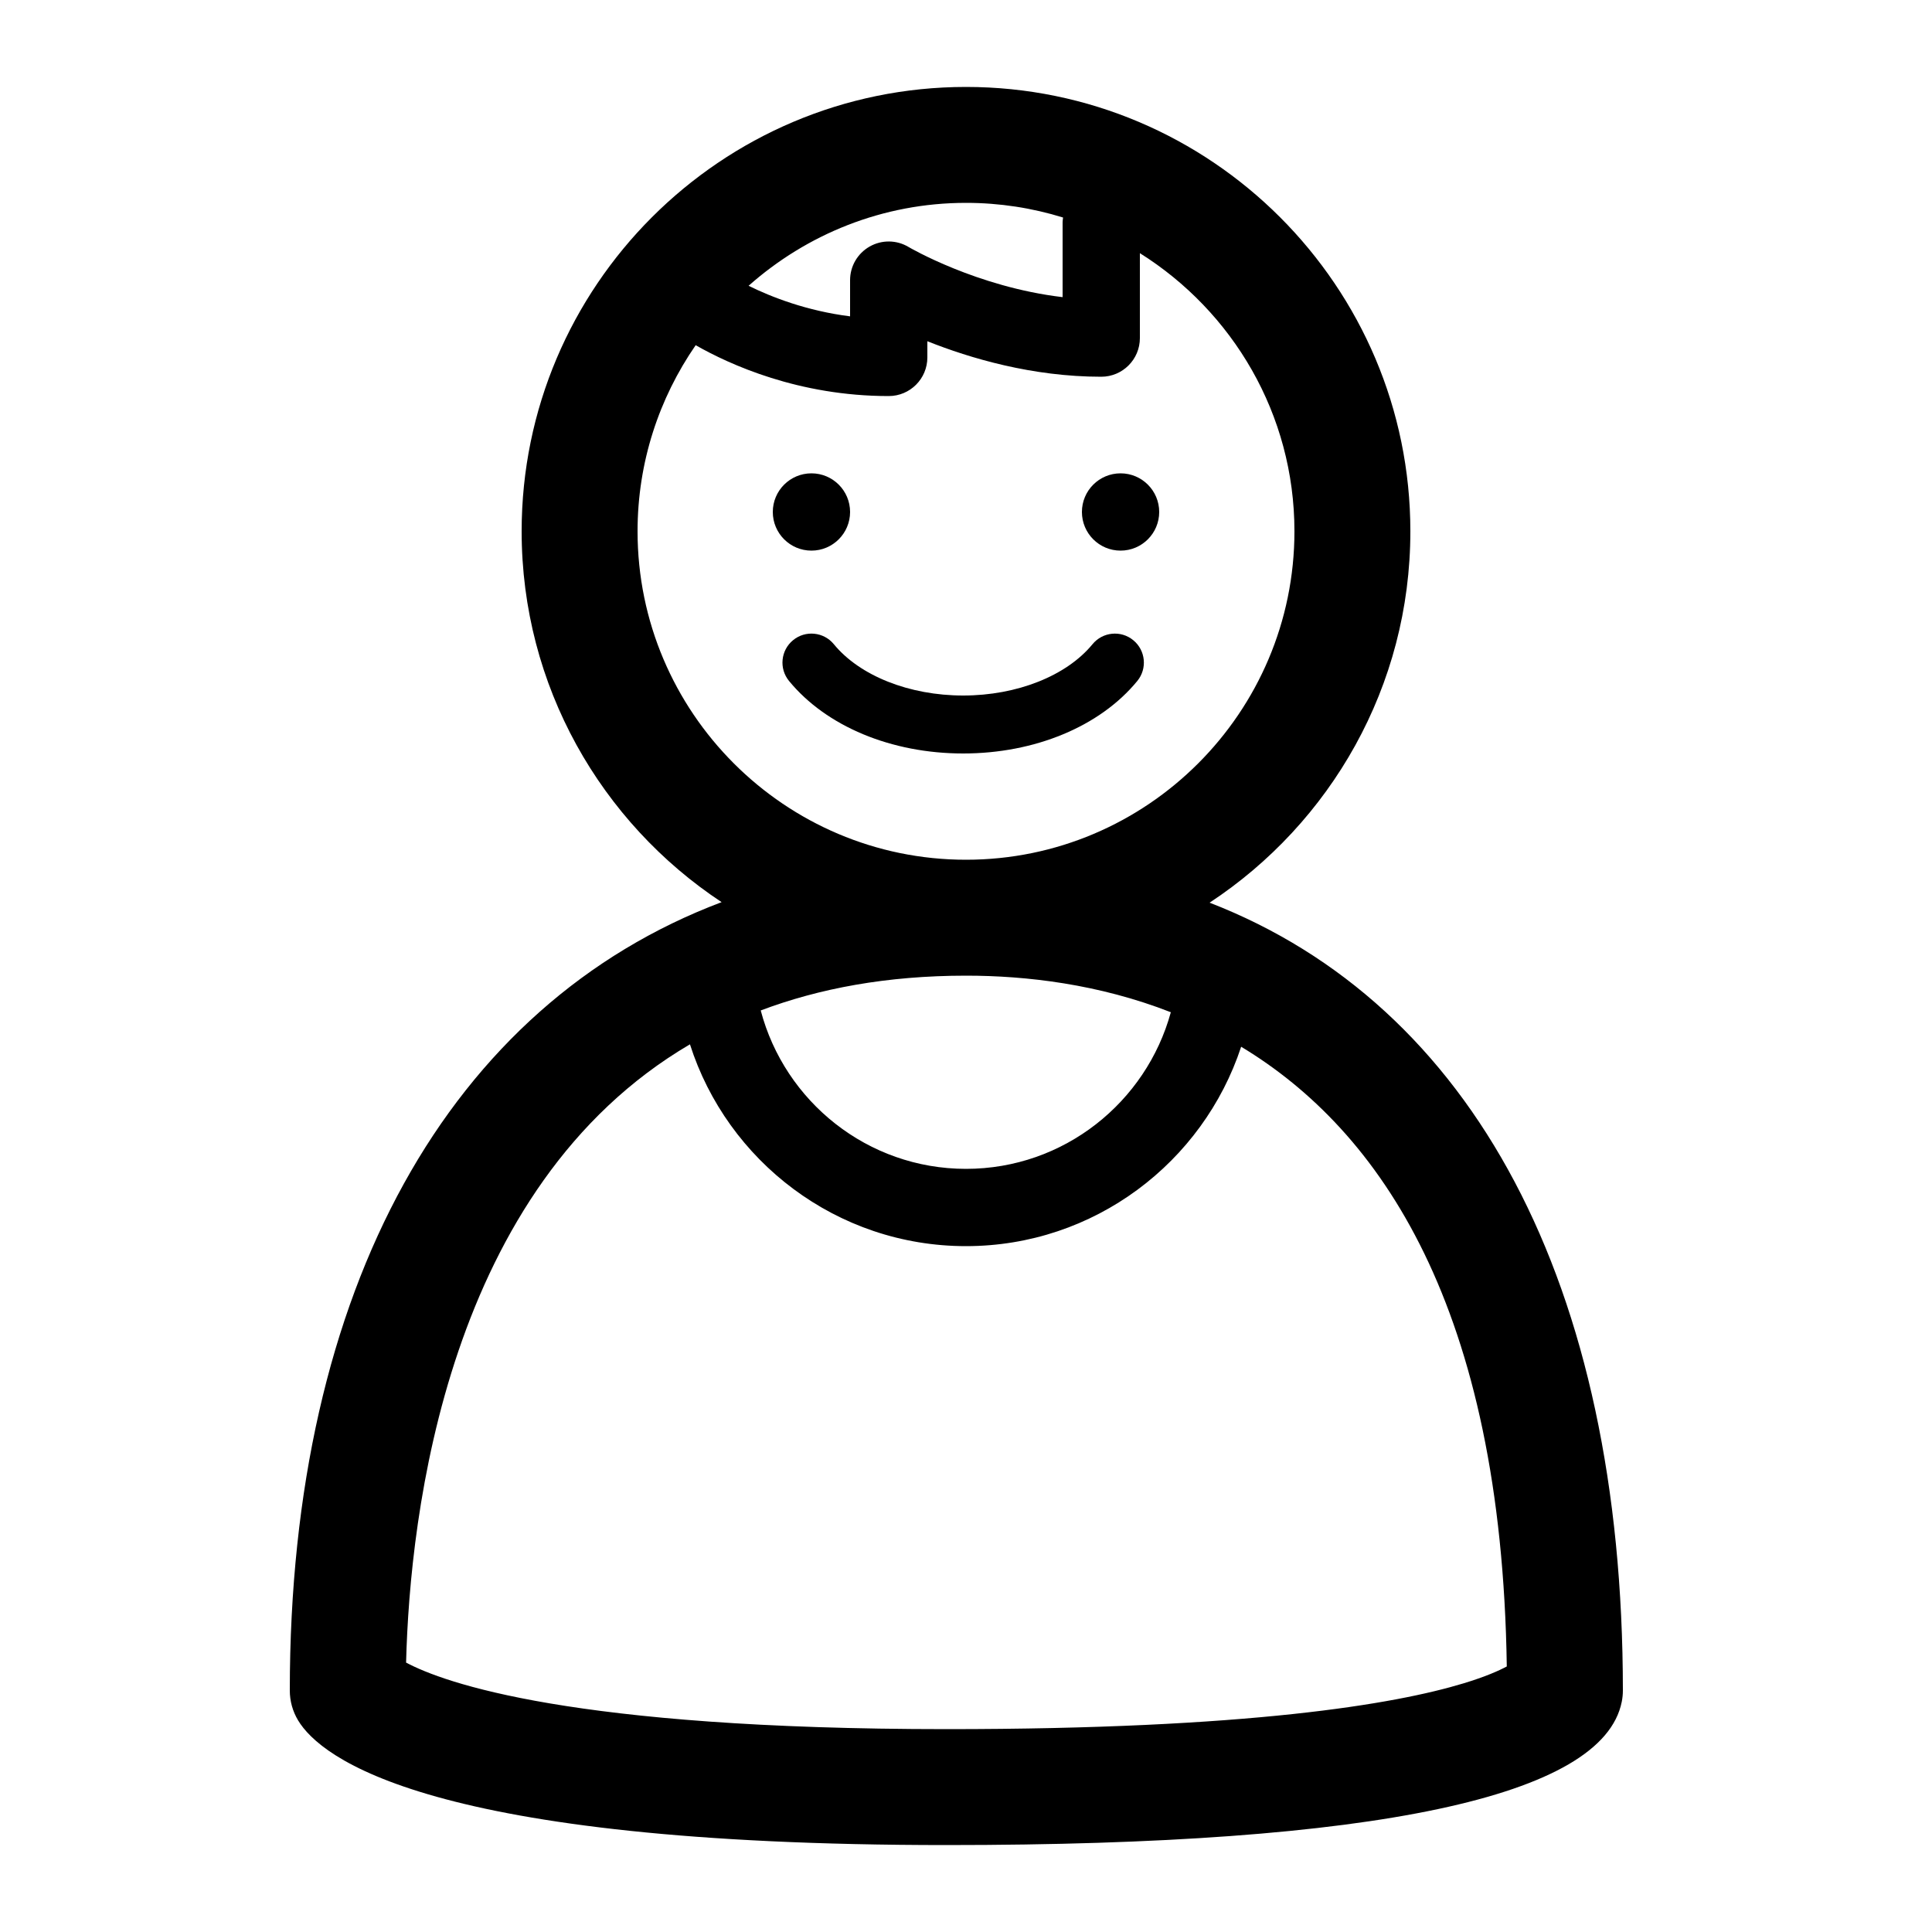 <?xml version="1.0" encoding="utf-8"?>
<!-- Generator: Adobe Illustrator 17.0.0, SVG Export Plug-In . SVG Version: 6.00 Build 0)  -->
<!DOCTYPE svg PUBLIC "-//W3C//DTD SVG 1.1//EN" "http://www.w3.org/Graphics/SVG/1.1/DTD/svg11.dtd">
<svg version="1.1" id="Layer_1" xmlns="http://www.w3.org/2000/svg" xmlns:xlink="http://www.w3.org/1999/xlink" x="0px" y="0px"
	 width="100px" height="100px" viewBox="0 0 100 100" enable-background="new 0 0 100 100" xml:space="preserve">
<g>
	<path d="M62.609,46.722C68.862,42.606,73,35.529,73,27.5c0-12.682-10.317-23-23-23s-23,10.318-23,23
		c0,8.011,4.12,15.076,10.35,19.195C23.302,51.997,15,66.637,15,87.5c0,0.544,0.147,1.077,0.428,1.544
		C16.593,90.985,22.195,95.5,49,95.5c22.202,0,33.958-2.494,34.941-7.412C83.98,87.895,84,87.698,84,87.5
		C84,66.42,76.208,51.993,62.609,46.722z M55.024,11.259C55.015,11.339,55,11.417,55,11.5v3.88
		c-4.438-0.523-7.935-2.573-7.971-2.595c-0.618-0.372-1.389-0.381-2.015-0.025C44.388,13.115,44,13.779,44,14.5v1.874
		c-2.246-0.285-4.062-0.994-5.253-1.582C41.749,12.131,45.683,10.5,50,10.5C51.748,10.5,53.435,10.767,55.024,11.259z M33,27.5
		c0-3.576,1.115-6.893,3.008-9.633C37.769,18.871,41.337,20.5,46,20.5c1.104,0,2-0.896,2-2v-0.838c2.209,0.881,5.43,1.838,9,1.838
		c1.104,0,2-0.896,2-2v-4.396c4.795,3.009,8,8.329,8,14.396c0,9.374-7.626,17-17,17S33,36.874,33,27.5z M60.602,52.393
		C59.326,57.057,55.063,60.5,50,60.5c-5.096,0-9.382-3.488-10.625-8.199C42.398,51.16,45.909,50.5,50,50.5
		C53.121,50.5,56.873,50.936,60.602,52.393z M75.755,87.129C72.185,88.21,64.646,89.5,49,89.5c-19.413,0-26.027-2.403-27.981-3.445
		c0.195-7.704,2.131-24.63,14.693-32.001C37.644,60.104,43.316,64.5,50,64.5c6.637,0,12.271-4.336,14.242-10.321
		c7.207,4.347,13.48,13.486,13.749,32.076C77.581,86.476,76.886,86.786,75.755,87.129z"/>
	<circle cx="58" cy="26.5" r="2"/>
	<circle cx="42" cy="26.5" r="2"/>
	<path d="M56.548,33.344C55.203,34.982,52.639,36,49.853,36c-2.785,0-5.35-1.018-6.694-2.656c-0.524-0.641-1.472-0.734-2.11-0.208
		c-0.641,0.526-0.734,1.471-0.208,2.111C42.769,37.597,46.138,39,49.853,39s7.085-1.403,9.013-3.752
		c0.526-0.641,0.433-1.585-0.208-2.111C58.019,32.61,57.072,32.704,56.548,33.344z"/>
</g>
</svg>
